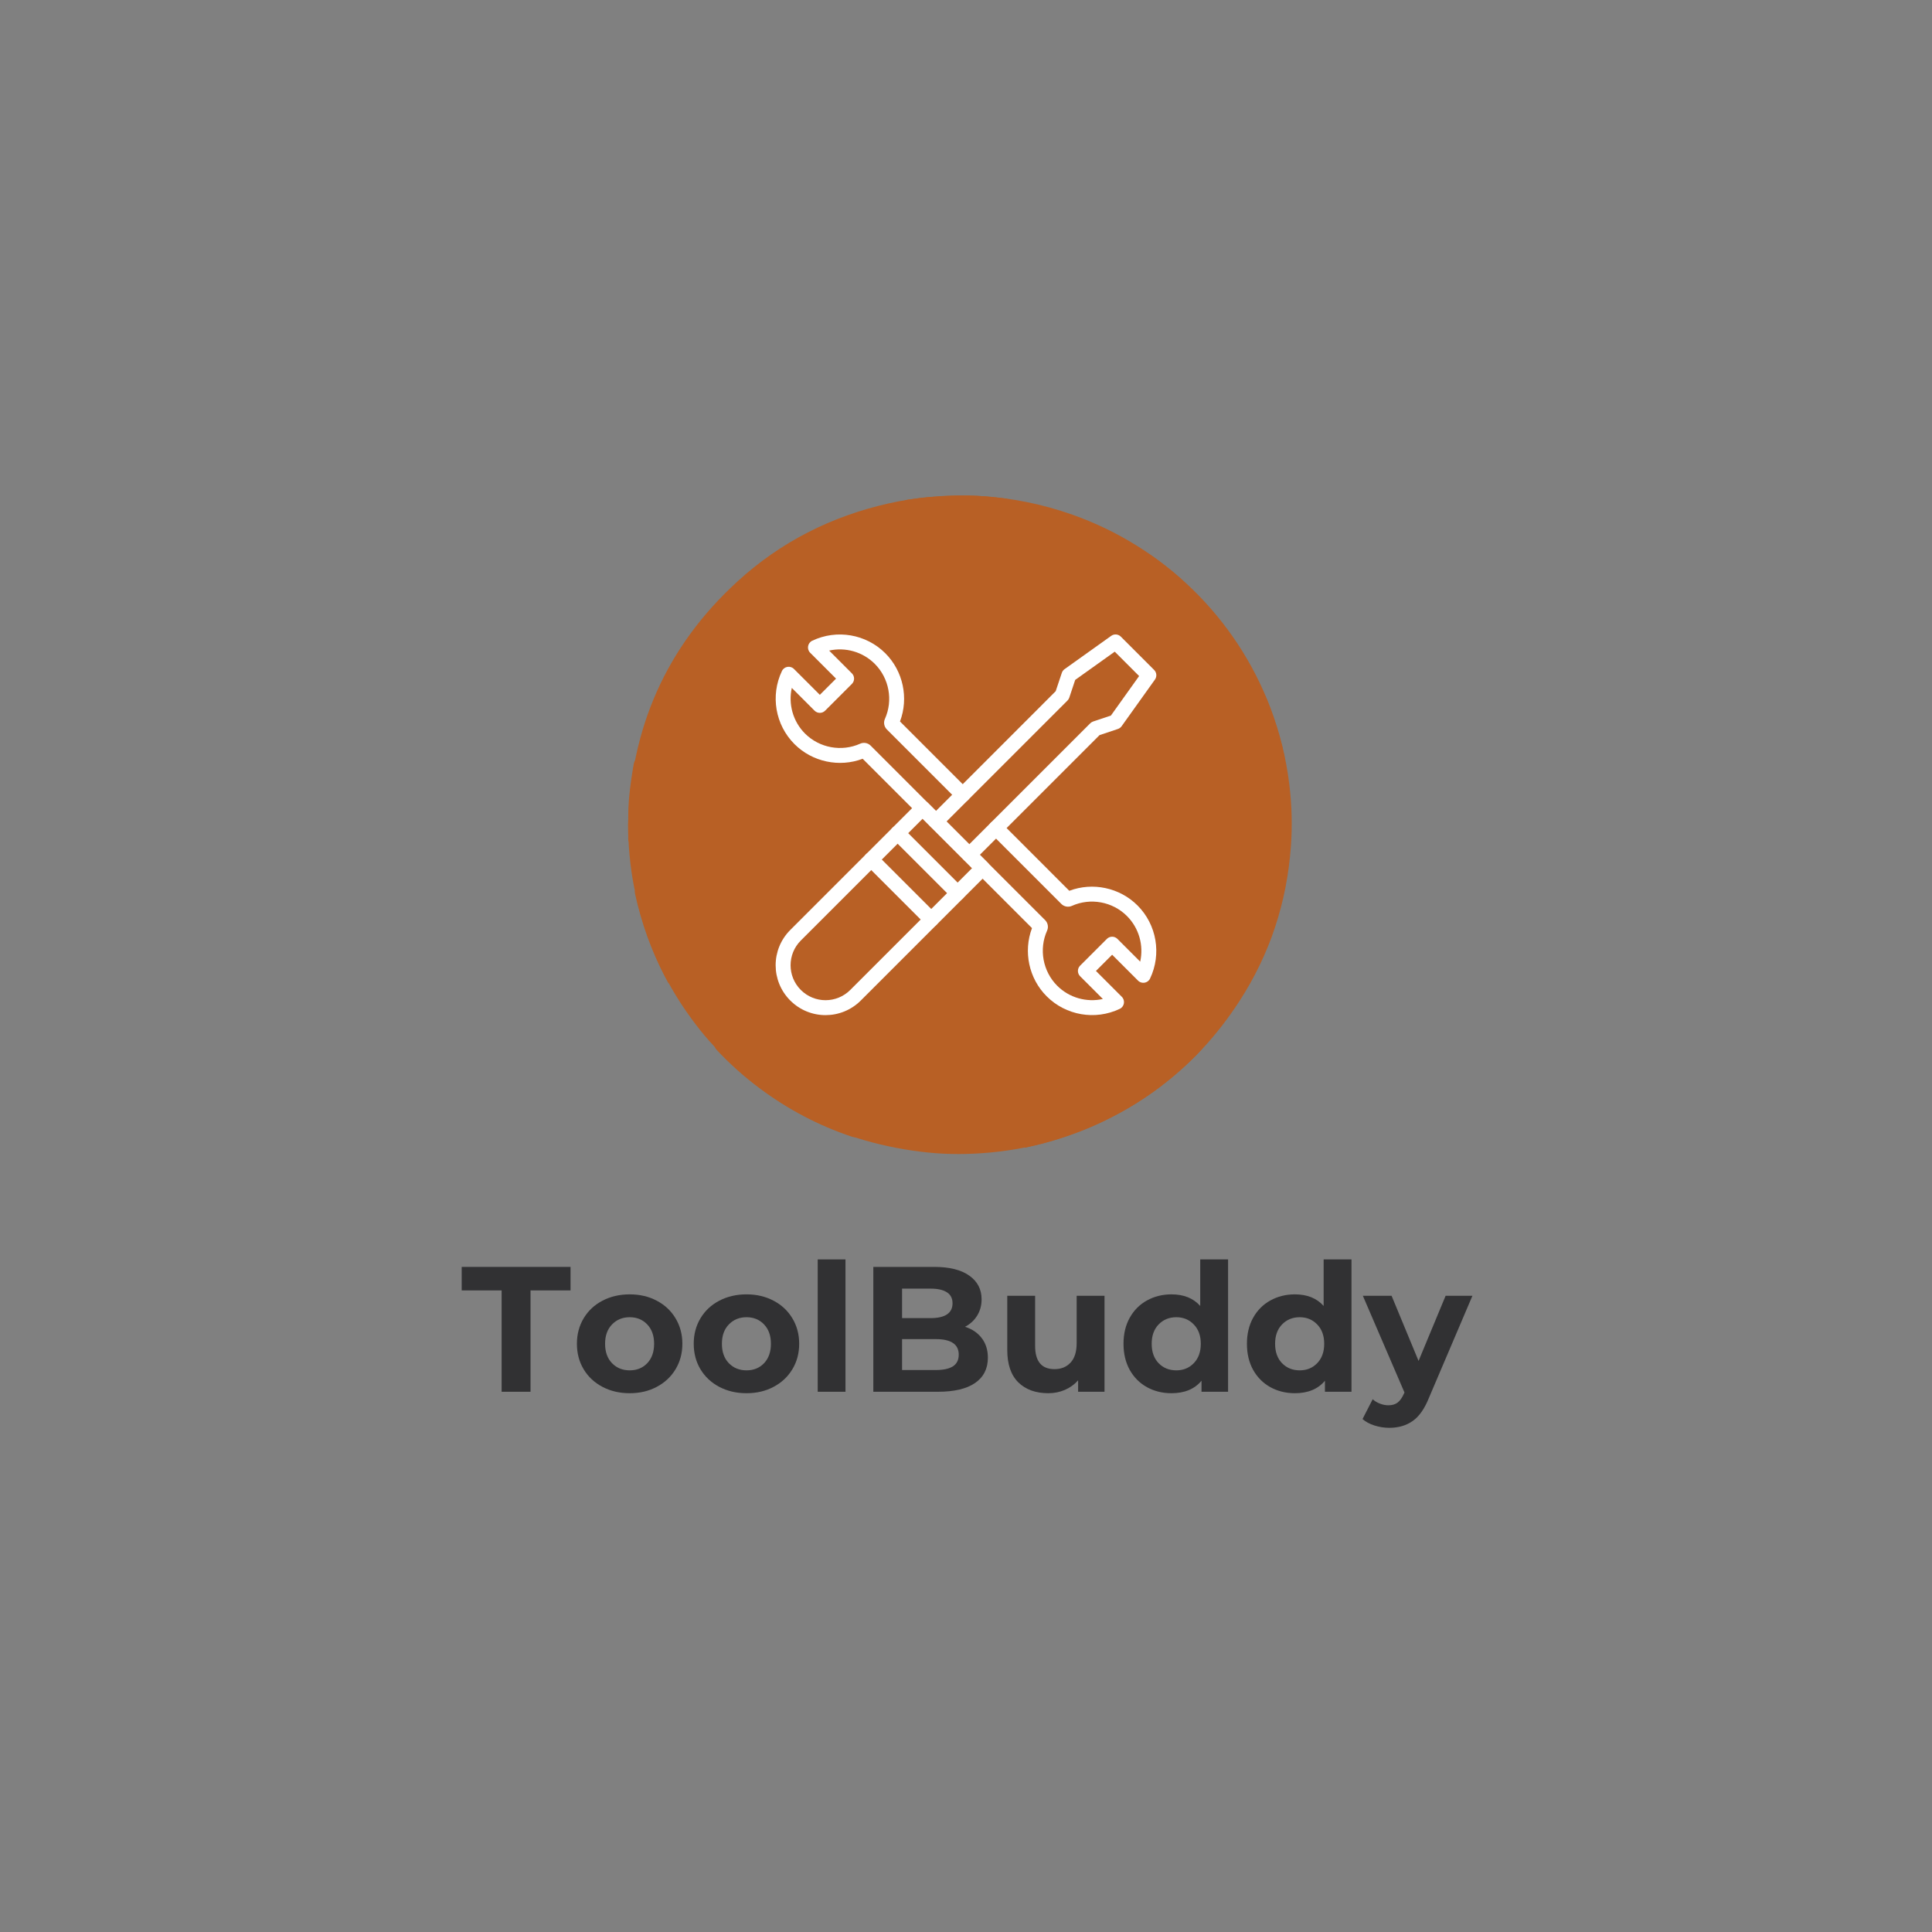 <svg xmlns="http://www.w3.org/2000/svg" xmlns:xlink="http://www.w3.org/1999/xlink" width="500" zoomAndPan="magnify" viewBox="0 0 375 375" height="500" preserveAspectRatio="xMidYMid meet" version="1.0"><rect x="0" y="0" width="375" height="375" fill="#808080" stroke="none"/><defs><g/><clipPath id="b2be5af564"><path d="M 121.891 96.09 L 250.891 96.09 L 250.891 224 L 121.891 224 Z M 121.891 96.09 " clip-rule="nonzero"/></clipPath><clipPath id="71cee1d4de"><path d="M 121.891 105 L 250 105 L 250 221 L 121.891 221 Z M 121.891 105 " clip-rule="nonzero"/></clipPath><clipPath id="2284f72499"><path d="M 163 96.09 L 196 96.09 L 196 113 L 163 113 Z M 163 96.09 " clip-rule="nonzero"/></clipPath><clipPath id="ff90318f0a"><path d="M 150 155 L 193 155 L 193 197.844 L 150 197.844 Z M 150 155 " clip-rule="nonzero"/></clipPath><clipPath id="c68c3f2edf"><path d="M 186 159 L 225 159 L 225 197.844 L 186 197.844 Z M 186 159 " clip-rule="nonzero"/></clipPath></defs><g clip-path="url(#b2be5af564)"><path fill="#b86025" d="M 121.906 160.223 C 122.332 141.457 129.25 125.566 143.141 112.859 C 151.523 105.188 161.375 100.219 172.457 97.715 C 175.164 97.102 177.906 96.707 180.668 96.449 C 183.832 96.156 186.996 96.094 190.164 96.273 C 196.348 96.633 202.359 97.848 208.203 99.918 C 225.852 106.18 239.895 119.863 246.543 137.285 C 248.402 142.152 249.648 147.176 250.266 152.348 C 250.746 156.328 250.852 160.324 250.559 164.328 C 249.77 175.152 246.5 185.168 240.602 194.27 C 231.93 207.664 219.867 216.621 204.625 221.293 C 200.543 222.543 196.363 223.316 192.113 223.711 C 188.117 224.078 184.121 224.113 180.129 223.703 C 163.133 221.941 148.922 214.711 137.566 201.93 C 136.41 200.625 135.328 199.25 134.297 197.848 C 128.551 190.055 124.824 181.379 123.02 171.875 C 122.289 168.031 121.945 164.148 121.906 160.223 " fill-opacity="1" fill-rule="nonzero"/></g><g clip-path="url(#71cee1d4de)"><path fill="#b86025" d="M 249.445 172.309 C 249.32 172.758 249.211 173.129 249.109 173.504 C 248.461 175.871 247.828 178.242 247.16 180.602 C 246.938 181.383 246.609 182.129 246.363 182.902 C 246.227 183.32 245.984 183.523 245.539 183.617 C 243.117 184.137 240.75 184.859 238.484 185.867 C 236.914 186.566 235.348 187.301 233.859 188.16 C 230.172 190.285 226.512 192.457 222.883 194.68 C 218.914 197.109 215.031 199.676 211.043 202.074 C 206.738 204.668 202.418 207.25 197.883 209.434 C 192.906 211.828 187.91 214.184 182.73 216.113 C 178.652 217.633 174.531 219.039 170.285 220.035 C 168.961 220.348 167.602 220.52 166.254 220.723 C 165.953 220.766 165.617 220.715 165.328 220.617 C 158.871 218.465 152.93 215.32 147.473 211.258 C 144.461 209.016 141.672 206.523 139.109 203.785 C 138.867 203.523 138.742 203.242 138.672 202.898 C 138.156 200.324 138.195 197.742 138.625 195.16 C 139.367 190.68 141.059 186.574 143.52 182.77 C 145.73 179.363 148.32 176.289 151.285 173.504 C 154.797 170.199 158.559 167.203 162.324 164.203 C 165.812 161.418 169.551 158.996 173.23 156.484 C 178.598 152.82 184.207 149.539 189.695 146.07 C 193.027 143.965 196.379 141.891 199.656 139.707 C 202.773 137.629 205.75 135.355 208.539 132.852 C 210.184 131.375 211.645 129.738 212.938 127.949 C 214.188 126.207 215.121 124.316 215.512 122.195 C 215.617 121.617 215.652 121.012 215.617 120.426 C 215.531 119.004 214.852 117.906 213.656 117.137 C 212.508 116.395 211.227 116.004 209.898 115.734 C 207.551 115.262 205.207 115.387 202.871 115.801 C 196.52 116.934 190.469 119.008 184.59 121.621 C 175.051 125.863 166 130.992 157.293 136.734 C 152.879 139.648 148.461 142.551 144.176 145.652 C 138.191 149.988 132.348 154.508 126.68 159.254 C 125.297 160.41 123.977 161.637 122.625 162.832 C 122.449 162.988 122.27 163.137 122.031 163.34 C 121.992 163.16 121.941 163.043 121.941 162.922 C 121.949 160.902 121.91 158.879 121.984 156.863 C 122.078 154.289 122.434 151.738 122.852 149.195 C 123.098 147.691 123.051 147.66 124.242 146.66 C 127.566 143.871 131.004 141.234 134.578 138.77 C 140.711 134.539 147.027 130.598 153.312 126.609 C 157.531 123.93 162 121.707 166.457 119.473 C 173.277 116.051 180.254 113.012 187.402 110.352 C 192.762 108.359 198.254 106.875 203.883 105.906 C 206.895 105.391 209.922 105.039 212.984 105.172 C 216.258 105.312 219.422 105.965 222.449 107.234 C 222.754 107.363 223.051 107.535 223.324 107.727 C 225.418 109.168 227.406 110.734 229.297 112.43 C 229.613 112.719 229.902 113.062 230.133 113.422 C 231.82 116.066 232.137 118.906 231.34 121.918 C 230.746 124.164 229.812 126.246 228.469 128.137 C 226.199 131.324 223.652 134.262 220.871 137.02 C 216.039 141.805 210.695 145.961 205.285 150.039 C 202.359 152.246 199.398 154.402 196.438 156.559 C 191.297 160.301 186.316 164.266 181.031 167.801 C 176.484 170.844 172.051 174.035 167.691 177.332 C 164.262 179.93 160.965 182.691 157.949 185.77 C 156.188 187.566 154.598 189.52 153.133 191.57 C 151.805 193.422 150.793 195.43 150.289 197.664 C 150.133 198.352 150.039 199.074 150.039 199.781 C 150.031 201.953 151.008 203.617 152.824 204.785 C 153.98 205.523 155.277 205.883 156.617 206.086 C 158.98 206.445 161.355 206.414 163.73 206.234 C 165.703 206.086 167.672 205.879 169.637 205.629 C 173.145 205.188 176.531 204.246 179.895 203.172 C 185.566 201.359 190.988 198.965 196.293 196.273 C 200.457 194.16 204.547 191.902 208.609 189.602 C 213.363 186.91 218.105 184.191 222.879 181.535 C 227.172 179.148 231.562 176.957 236.172 175.234 C 239.012 174.176 241.898 173.262 244.895 172.754 C 246.18 172.535 247.488 172.449 248.785 172.309 C 248.977 172.289 249.172 172.309 249.445 172.309 " fill-opacity="1" fill-rule="nonzero"/></g><path fill="#b86025" d="M 245.48 134.934 C 246.645 136.938 249.25 145.336 249.363 147.434 C 249.156 147.488 248.934 147.543 248.711 147.598 C 245.047 148.477 241.465 149.59 238.027 151.152 C 233.934 153.016 230.23 155.477 226.957 158.543 C 224.051 161.266 221.223 164.066 218.406 166.883 C 214.551 170.734 210.66 174.547 206.527 178.102 C 201.324 182.578 195.703 186.43 189.367 189.16 C 187.156 190.109 184.895 190.867 182.496 191.164 C 180.598 191.402 178.703 191.473 176.832 190.984 C 176.488 190.898 176.148 190.777 175.824 190.637 C 173.914 189.801 173.078 188.227 173.434 186.168 C 173.617 185.102 173.965 184.086 174.547 183.18 C 175.223 182.137 175.926 181.098 176.707 180.129 C 179.055 177.207 181.855 174.766 184.844 172.52 C 188.602 169.695 192.559 167.184 196.559 164.727 C 201.859 161.465 207.379 158.605 212.867 155.691 C 216.82 153.59 220.797 151.543 224.695 149.352 C 228.441 147.246 232.164 145.086 235.656 142.578 C 238.277 140.695 240.781 138.652 243.332 136.676 C 244.051 136.117 244.746 135.531 245.48 134.934 " fill-opacity="1" fill-rule="nonzero"/><path fill="#b86025" d="M 129.762 190.855 C 129.512 190.391 129.25 189.93 129.004 189.461 C 126.383 184.41 124.5 179.094 123.273 173.535 C 123.176 173.09 123.199 172.738 123.574 172.422 C 123.887 172.152 124.148 171.82 124.449 171.535 C 131.27 165.02 138.281 158.727 145.73 152.93 C 149.145 150.273 152.809 147.996 156.539 145.816 C 159.562 144.051 162.594 142.293 165.805 140.875 C 167.926 139.941 170.074 139.082 172.359 138.625 C 174.18 138.262 176.012 138.105 177.832 138.578 C 178.324 138.703 178.812 138.914 179.242 139.18 C 180.023 139.668 180.281 140.441 180.066 141.344 C 179.918 141.977 179.598 142.516 179.215 143.027 C 178.484 144 177.613 144.836 176.68 145.605 C 173.234 148.445 169.625 151.039 165.77 153.301 C 161.551 155.773 157.352 158.273 153.176 160.82 C 148.844 163.465 144.797 166.523 140.895 169.762 C 138.508 171.742 136.434 174.039 134.578 176.52 C 132.031 179.922 130.48 183.73 130.094 187.98 C 130.008 188.93 129.941 189.875 129.863 190.82 C 129.828 190.832 129.797 190.844 129.762 190.855 " fill-opacity="1" fill-rule="nonzero"/><path fill="#b86025" d="M 198.949 222.766 C 198.531 221.992 198.562 221.277 198.773 220.551 C 199.078 219.492 199.629 218.555 200.27 217.668 C 201.34 216.207 202.621 214.938 203.977 213.746 C 205.5 212.41 207.152 211.25 208.949 210.312 C 213.492 207.941 218.219 206.035 223.207 204.832 C 226.422 204.059 229.68 203.492 232.984 203.266 C 233.156 203.254 233.336 203.262 233.516 203.262 C 232.949 204.438 227.086 209.645 223.48 212.184 C 219.812 214.766 215.926 216.957 211.801 218.734 C 207.664 220.512 203.391 221.832 198.949 222.766 " fill-opacity="1" fill-rule="nonzero"/><g clip-path="url(#2284f72499)"><path fill="#b86025" d="M 195.516 96.938 C 195.422 97.004 195.328 97.074 195.23 97.137 C 193.023 98.609 190.805 100.066 188.605 101.555 C 184.945 104.027 181.16 106.301 177.289 108.43 C 174.309 110.066 171.145 111.246 167.852 112.098 C 167.066 112.301 166.273 112.465 165.449 112.316 C 164.18 112.086 163.555 111.184 163.891 109.949 C 164.031 109.422 164.281 108.91 164.555 108.434 C 164.891 107.852 165.277 107.293 165.695 106.77 C 168.02 103.844 170.539 101.113 173.523 98.84 C 174.105 98.395 174.68 97.934 175.23 97.449 C 175.523 97.191 175.848 97.031 176.227 96.984 C 177.543 96.816 178.855 96.602 180.176 96.496 C 182.07 96.348 183.969 96.23 185.867 96.191 C 188.383 96.133 190.898 96.266 193.398 96.559 C 194.105 96.641 194.809 96.727 195.516 96.809 C 195.516 96.852 195.516 96.895 195.516 96.938 " fill-opacity="1" fill-rule="nonzero"/></g><g fill="#313133" fill-opacity="1"><g transform="translate(89.475, 270.14)"><g><path d="M 7.891 -19.672 L 0.141 -19.672 L 0.141 -24.234 L 21.266 -24.234 L 21.266 -19.672 L 13.5 -19.672 L 13.5 0 L 7.891 0 Z M 7.891 -19.672 "/></g></g></g><g fill="#313133" fill-opacity="1"><g transform="translate(110.869, 270.14)"><g><path d="M 11.359 0.281 C 9.391 0.281 7.625 -0.129 6.062 -0.953 C 4.508 -1.773 3.297 -2.91 2.422 -4.359 C 1.547 -5.816 1.109 -7.469 1.109 -9.312 C 1.109 -11.156 1.547 -12.805 2.422 -14.266 C 3.297 -15.723 4.508 -16.859 6.062 -17.672 C 7.625 -18.492 9.391 -18.906 11.359 -18.906 C 13.316 -18.906 15.066 -18.492 16.609 -17.672 C 18.16 -16.859 19.375 -15.723 20.25 -14.266 C 21.133 -12.805 21.578 -11.156 21.578 -9.312 C 21.578 -7.469 21.133 -5.816 20.25 -4.359 C 19.375 -2.91 18.16 -1.773 16.609 -0.953 C 15.066 -0.129 13.316 0.281 11.359 0.281 Z M 11.359 -4.156 C 12.742 -4.156 13.879 -4.617 14.766 -5.547 C 15.648 -6.484 16.094 -7.738 16.094 -9.312 C 16.094 -10.883 15.648 -12.133 14.766 -13.062 C 13.879 -14 12.742 -14.469 11.359 -14.469 C 9.973 -14.469 8.828 -14 7.922 -13.062 C 7.023 -12.133 6.578 -10.883 6.578 -9.312 C 6.578 -7.738 7.023 -6.484 7.922 -5.547 C 8.828 -4.617 9.973 -4.156 11.359 -4.156 Z M 11.359 -4.156 "/></g></g></g><g fill="#313133" fill-opacity="1"><g transform="translate(133.543, 270.14)"><g><path d="M 11.359 0.281 C 9.391 0.281 7.625 -0.129 6.062 -0.953 C 4.508 -1.773 3.297 -2.91 2.422 -4.359 C 1.547 -5.816 1.109 -7.469 1.109 -9.312 C 1.109 -11.156 1.547 -12.805 2.422 -14.266 C 3.297 -15.723 4.508 -16.859 6.062 -17.672 C 7.625 -18.492 9.391 -18.906 11.359 -18.906 C 13.316 -18.906 15.066 -18.492 16.609 -17.672 C 18.16 -16.859 19.375 -15.723 20.25 -14.266 C 21.133 -12.805 21.578 -11.156 21.578 -9.312 C 21.578 -7.469 21.133 -5.816 20.25 -4.359 C 19.375 -2.91 18.16 -1.773 16.609 -0.953 C 15.066 -0.129 13.316 0.281 11.359 0.281 Z M 11.359 -4.156 C 12.742 -4.156 13.879 -4.617 14.766 -5.547 C 15.648 -6.484 16.094 -7.738 16.094 -9.312 C 16.094 -10.883 15.648 -12.133 14.766 -13.062 C 13.879 -14 12.742 -14.469 11.359 -14.469 C 9.973 -14.469 8.828 -14 7.922 -13.062 C 7.023 -12.133 6.578 -10.883 6.578 -9.312 C 6.578 -7.738 7.023 -6.484 7.922 -5.547 C 8.828 -4.617 9.973 -4.156 11.359 -4.156 Z M 11.359 -4.156 "/></g></g></g><g fill="#313133" fill-opacity="1"><g transform="translate(156.217, 270.14)"><g><path d="M 2.5 -25.688 L 7.891 -25.688 L 7.891 0 L 2.5 0 Z M 2.5 -25.688 "/></g></g></g><g fill="#313133" fill-opacity="1"><g transform="translate(166.637, 270.14)"><g><path d="M 20.672 -12.609 C 22.055 -12.172 23.141 -11.438 23.922 -10.406 C 24.711 -9.375 25.109 -8.109 25.109 -6.609 C 25.109 -4.484 24.281 -2.848 22.625 -1.703 C 20.977 -0.566 18.57 0 15.406 0 L 2.875 0 L 2.875 -24.234 L 14.719 -24.234 C 17.664 -24.234 19.93 -23.664 21.516 -22.531 C 23.098 -21.406 23.891 -19.875 23.891 -17.938 C 23.891 -16.758 23.602 -15.707 23.031 -14.781 C 22.469 -13.863 21.68 -13.141 20.672 -12.609 Z M 8.453 -20.016 L 8.453 -14.297 L 14.016 -14.297 C 15.398 -14.297 16.453 -14.535 17.172 -15.016 C 17.891 -15.504 18.25 -16.223 18.25 -17.172 C 18.25 -18.117 17.891 -18.828 17.172 -19.297 C 16.453 -19.773 15.398 -20.016 14.016 -20.016 Z M 15 -4.219 C 16.469 -4.219 17.578 -4.457 18.328 -4.938 C 19.078 -5.426 19.453 -6.18 19.453 -7.203 C 19.453 -9.211 17.969 -10.219 15 -10.219 L 8.453 -10.219 L 8.453 -4.219 Z M 15 -4.219 "/></g></g></g><g fill="#313133" fill-opacity="1"><g transform="translate(193.119, 270.14)"><g><path d="M 21.266 -18.625 L 21.266 0 L 16.141 0 L 16.141 -2.219 C 15.422 -1.406 14.562 -0.785 13.562 -0.359 C 12.57 0.066 11.504 0.281 10.359 0.281 C 7.91 0.281 5.969 -0.422 4.531 -1.828 C 3.102 -3.242 2.391 -5.336 2.391 -8.109 L 2.391 -18.625 L 7.797 -18.625 L 7.797 -8.906 C 7.797 -5.895 9.051 -4.391 11.562 -4.391 C 12.852 -4.391 13.891 -4.812 14.672 -5.656 C 15.461 -6.5 15.859 -7.754 15.859 -9.422 L 15.859 -18.625 Z M 21.266 -18.625 "/></g></g></g><g fill="#313133" fill-opacity="1"><g transform="translate(216.901, 270.14)"><g><path d="M 21.469 -25.688 L 21.469 0 L 16.312 0 L 16.312 -2.141 C 14.969 -0.523 13.023 0.281 10.484 0.281 C 8.734 0.281 7.145 -0.109 5.719 -0.891 C 4.301 -1.68 3.188 -2.801 2.375 -4.25 C 1.57 -5.707 1.172 -7.395 1.172 -9.312 C 1.172 -11.227 1.57 -12.91 2.375 -14.359 C 3.188 -15.816 4.301 -16.938 5.719 -17.719 C 7.145 -18.508 8.734 -18.906 10.484 -18.906 C 12.867 -18.906 14.727 -18.156 16.062 -16.656 L 16.062 -25.688 Z M 11.422 -4.156 C 12.785 -4.156 13.914 -4.617 14.812 -5.547 C 15.719 -6.484 16.172 -7.738 16.172 -9.312 C 16.172 -10.883 15.719 -12.133 14.812 -13.062 C 13.914 -14 12.785 -14.469 11.422 -14.469 C 10.035 -14.469 8.891 -14 7.984 -13.062 C 7.086 -12.133 6.641 -10.883 6.641 -9.312 C 6.641 -7.738 7.086 -6.484 7.984 -5.547 C 8.891 -4.617 10.035 -4.156 11.422 -4.156 Z M 11.422 -4.156 "/></g></g></g><g fill="#313133" fill-opacity="1"><g transform="translate(240.856, 270.14)"><g><path d="M 21.469 -25.688 L 21.469 0 L 16.312 0 L 16.312 -2.141 C 14.969 -0.523 13.023 0.281 10.484 0.281 C 8.734 0.281 7.145 -0.109 5.719 -0.891 C 4.301 -1.68 3.188 -2.801 2.375 -4.25 C 1.57 -5.707 1.172 -7.395 1.172 -9.312 C 1.172 -11.227 1.57 -12.91 2.375 -14.359 C 3.188 -15.816 4.301 -16.938 5.719 -17.719 C 7.145 -18.508 8.734 -18.906 10.484 -18.906 C 12.867 -18.906 14.727 -18.156 16.062 -16.656 L 16.062 -25.688 Z M 11.422 -4.156 C 12.785 -4.156 13.914 -4.617 14.812 -5.547 C 15.719 -6.484 16.172 -7.738 16.172 -9.312 C 16.172 -10.883 15.719 -12.133 14.812 -13.062 C 13.914 -14 12.785 -14.469 11.422 -14.469 C 10.035 -14.469 8.891 -14 7.984 -13.062 C 7.086 -12.133 6.641 -10.883 6.641 -9.312 C 6.641 -7.738 7.086 -6.484 7.984 -5.547 C 8.891 -4.617 10.035 -4.156 11.422 -4.156 Z M 11.422 -4.156 "/></g></g></g><g fill="#313133" fill-opacity="1"><g transform="translate(264.811, 270.14)"><g><path d="M 20.984 -18.625 L 12.562 1.141 C 11.707 3.285 10.648 4.797 9.391 5.672 C 8.141 6.555 6.625 7 4.844 7 C 3.875 7 2.914 6.848 1.969 6.547 C 1.02 6.242 0.25 5.828 -0.344 5.297 L 1.625 1.453 C 2.039 1.828 2.52 2.113 3.062 2.312 C 3.602 2.52 4.141 2.625 4.672 2.625 C 5.41 2.625 6.008 2.445 6.469 2.094 C 6.938 1.738 7.352 1.145 7.719 0.312 L 7.797 0.141 L -0.281 -18.625 L 5.297 -18.625 L 10.531 -5.984 L 15.781 -18.625 Z M 20.984 -18.625 "/></g></g></g><g clip-path="url(#ff90318f0a)"><path fill="#ffffff" d="M 153.391 194.199 C 149.609 190.414 149.605 184.293 153.391 180.508 L 178.059 155.84 C 178.621 155.273 179.539 155.273 180.105 155.84 L 191.75 167.484 C 192.312 168.051 192.312 168.965 191.75 169.531 L 167.082 194.199 C 163.301 197.98 157.176 197.984 153.391 194.199 Z M 179.082 158.914 L 155.438 182.555 C 152.789 185.207 152.789 189.5 155.438 192.148 C 158.09 194.801 162.383 194.801 165.035 192.148 L 188.676 168.508 Z M 179.082 158.914 " fill-opacity="1" fill-rule="nonzero"/></g><path fill="#ffffff" d="M 184.852 174.383 L 173.207 162.738 C 172.641 162.172 172.641 161.258 173.207 160.691 C 173.773 160.125 174.691 160.125 175.258 160.691 L 186.898 172.332 C 187.465 172.898 187.465 173.816 186.898 174.383 C 186.332 174.949 185.414 174.949 184.852 174.383 Z M 184.852 174.383 " fill-opacity="1" fill-rule="nonzero"/><path fill="#ffffff" d="M 179.73 179.504 L 168.086 167.859 C 167.52 167.297 167.52 166.379 168.086 165.812 C 168.652 165.246 169.57 165.246 170.133 165.812 L 181.777 177.453 C 182.344 178.02 182.344 178.938 181.777 179.504 C 181.211 180.07 180.293 180.07 179.73 179.504 Z M 179.73 179.504 " fill-opacity="1" fill-rule="nonzero"/><path fill="#ffffff" d="M 187.113 166.945 L 180.645 160.477 C 180.078 159.91 180.078 158.992 180.645 158.43 L 204.91 134.16 L 206.098 130.605 C 206.191 130.316 206.379 130.062 206.629 129.883 L 215.684 123.418 C 216.262 123.004 217.051 123.07 217.551 123.57 L 224.02 130.039 C 224.52 130.539 224.586 131.328 224.172 131.906 L 217.703 140.961 C 217.527 141.211 217.273 141.395 216.984 141.492 L 213.426 142.68 L 189.16 166.945 C 188.598 167.512 187.68 167.512 187.113 166.945 Z M 183.719 159.453 L 188.137 163.871 L 211.621 140.387 C 211.781 140.23 211.973 140.109 212.188 140.039 L 215.621 138.895 L 221.102 131.219 L 216.371 126.488 L 208.695 131.969 L 207.551 135.402 C 207.48 135.617 207.359 135.809 207.203 135.969 Z M 183.719 159.453 " fill-opacity="1" fill-rule="nonzero"/><g clip-path="url(#c68c3f2edf)"><path fill="#ffffff" d="M 203.156 193.379 C 199.691 189.918 198.594 184.684 200.309 180.145 L 187.113 166.945 C 186.547 166.379 186.547 165.461 187.113 164.898 C 187.68 164.332 188.594 164.332 189.16 164.898 L 202.871 178.605 C 203.402 179.145 203.547 179.961 203.238 180.641 C 201.621 184.238 202.41 188.535 205.203 191.332 C 207.551 193.68 210.918 194.605 214.066 193.902 L 209.648 189.484 C 209.082 188.918 209.082 188 209.648 187.434 L 214.844 182.238 C 215.41 181.672 216.324 181.672 216.891 182.238 L 221.312 186.656 C 222.016 183.508 221.086 180.141 218.738 177.797 C 215.945 175 211.648 174.211 208.047 175.832 C 207.367 176.137 206.555 175.992 206.023 175.469 L 192.305 161.75 C 191.742 161.188 191.742 160.27 192.305 159.703 C 192.871 159.137 193.789 159.137 194.355 159.703 L 207.551 172.902 C 212.094 171.184 217.328 172.285 220.789 175.746 C 224.516 179.473 225.496 185.176 223.223 189.938 C 222.797 190.836 221.602 191.047 220.891 190.336 L 215.867 185.312 L 212.723 188.457 L 217.746 193.484 C 218.449 194.188 218.25 195.383 217.344 195.816 C 212.566 198.098 206.867 197.094 203.156 193.379 Z M 203.156 193.379 " fill-opacity="1" fill-rule="nonzero"/></g><path fill="#ffffff" d="M 180.645 160.477 L 167.445 147.277 C 162.902 148.996 157.672 147.895 154.211 144.434 C 150.48 140.707 149.504 135.004 151.773 130.242 C 152.203 129.344 153.398 129.137 154.105 129.844 L 159.133 134.867 L 162.277 131.723 L 157.254 126.699 C 156.547 125.992 156.75 124.797 157.652 124.367 C 162.414 122.094 168.117 123.074 171.844 126.801 C 175.305 130.266 176.406 135.496 174.688 140.035 L 187.887 153.234 C 188.453 153.801 188.453 154.719 187.887 155.285 C 187.32 155.848 186.402 155.848 185.836 155.285 L 172.129 141.574 C 171.598 141.035 171.453 140.223 171.762 139.539 C 173.379 135.941 172.59 131.645 169.793 128.852 C 167.449 126.504 164.082 125.574 160.934 126.277 L 165.352 130.699 C 165.918 131.262 165.918 132.18 165.352 132.746 L 160.156 137.941 C 159.883 138.215 159.516 138.367 159.133 138.367 C 158.746 138.367 158.379 138.215 158.105 137.941 L 153.688 133.523 C 152.984 136.672 153.91 140.039 156.258 142.387 C 159.055 145.18 163.352 145.969 166.953 144.352 C 167.629 144.043 168.445 144.188 168.977 144.711 L 182.691 158.43 C 183.258 158.996 183.258 159.91 182.691 160.477 C 182.125 161.043 181.211 161.043 180.645 160.477 Z M 180.645 160.477 " fill-opacity="1" fill-rule="nonzero"/></svg>